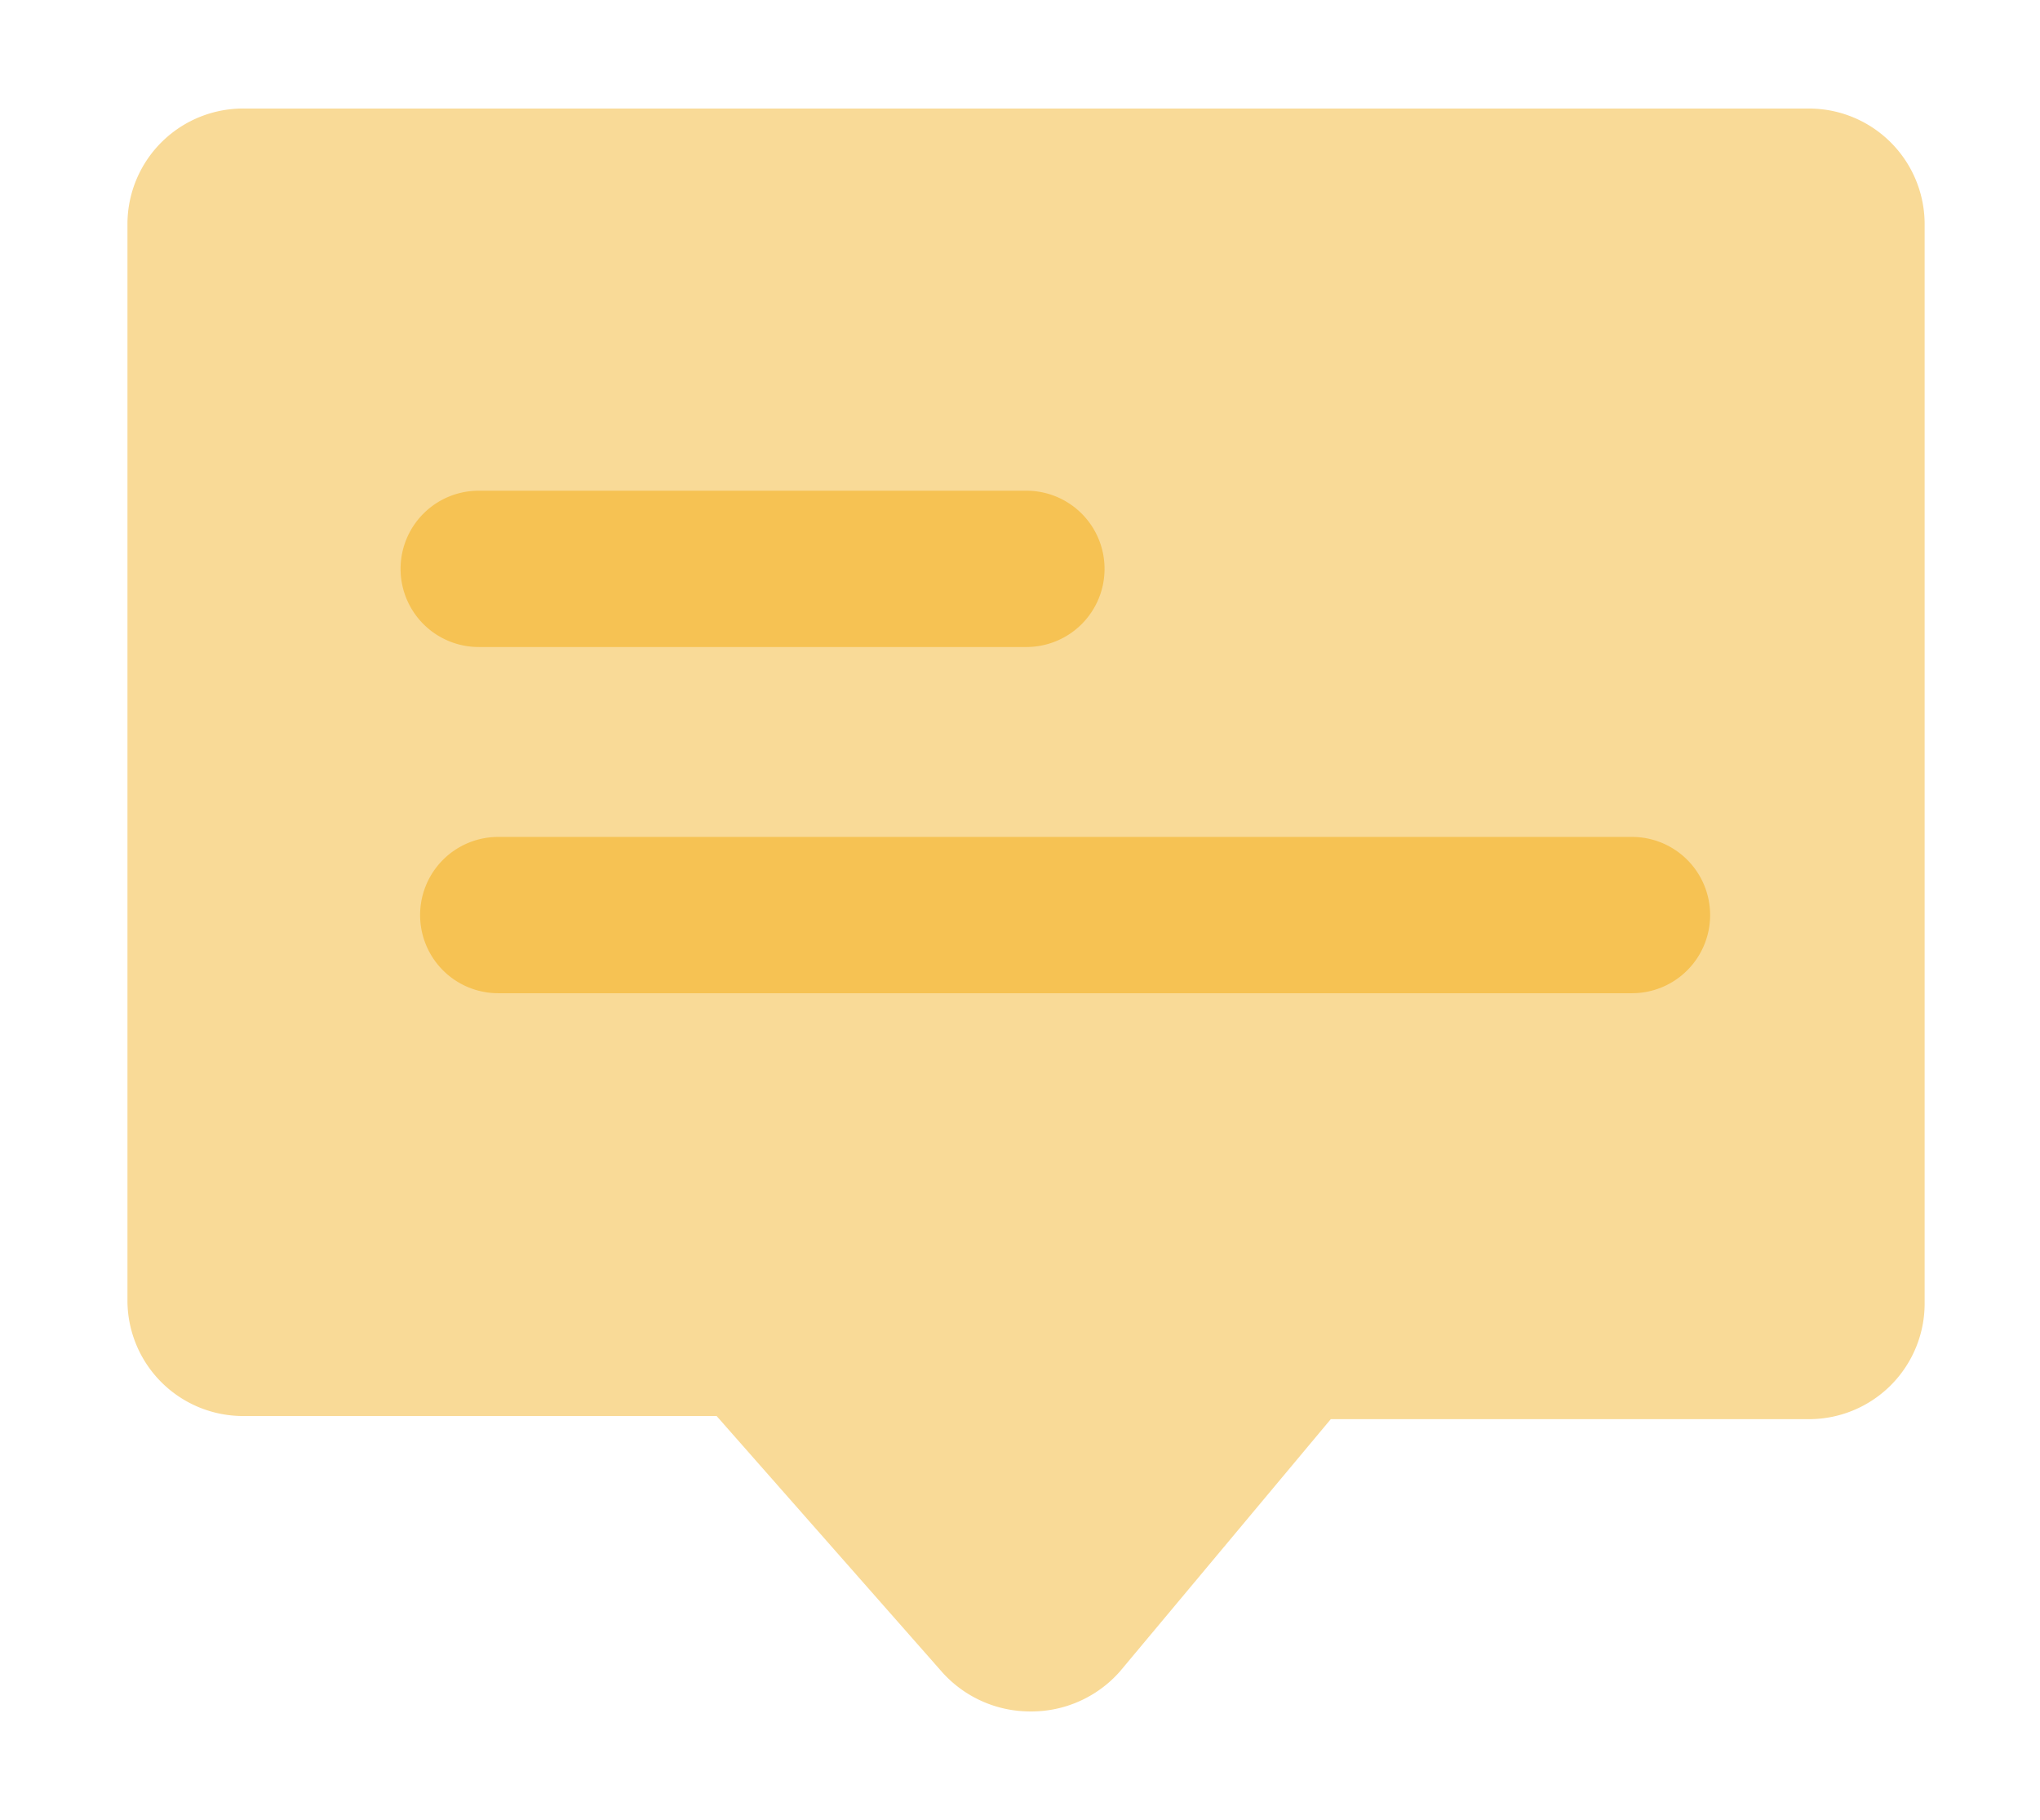 <?xml version="1.0" standalone="no"?><!DOCTYPE svg PUBLIC "-//W3C//DTD SVG 1.1//EN" "http://www.w3.org/Graphics/SVG/1.1/DTD/svg11.dtd"><svg t="1607495251073" class="icon" viewBox="0 0 1148 1024" version="1.1" xmlns="http://www.w3.org/2000/svg" p-id="3484" xmlns:xlink="http://www.w3.org/1999/xlink" width="168.164" height="150"><defs><style type="text/css"></style></defs><path d="M1017.558 61.076h-879.432A65.078 65.078 0 0 0 71.729 125.274v607.248a65.078 65.078 0 0 0 65.518 64.199h266.028L529.913 940.508a66.397 66.397 0 0 0 49.688 22.426A66.397 66.397 0 0 0 630.168 940.508l118.723-142.028h268.227a65.078 65.078 0 0 0 65.957-65.957V125.274A65.078 65.078 0 0 0 1017.558 61.076z" fill="#F9DA97" p-id="3485"></path><path d="M577.402 364.04h-307.801a43.972 43.972 0 1 1 1e-8-87.943h307.801a43.972 43.972 0 1 1 0 87.943zM918.182 558.834H280.594a43.972 43.972 0 1 1 0-87.943h637.588a43.972 43.972 0 1 1 0 87.943z" fill="#F6C253" p-id="3486"></path></svg>
